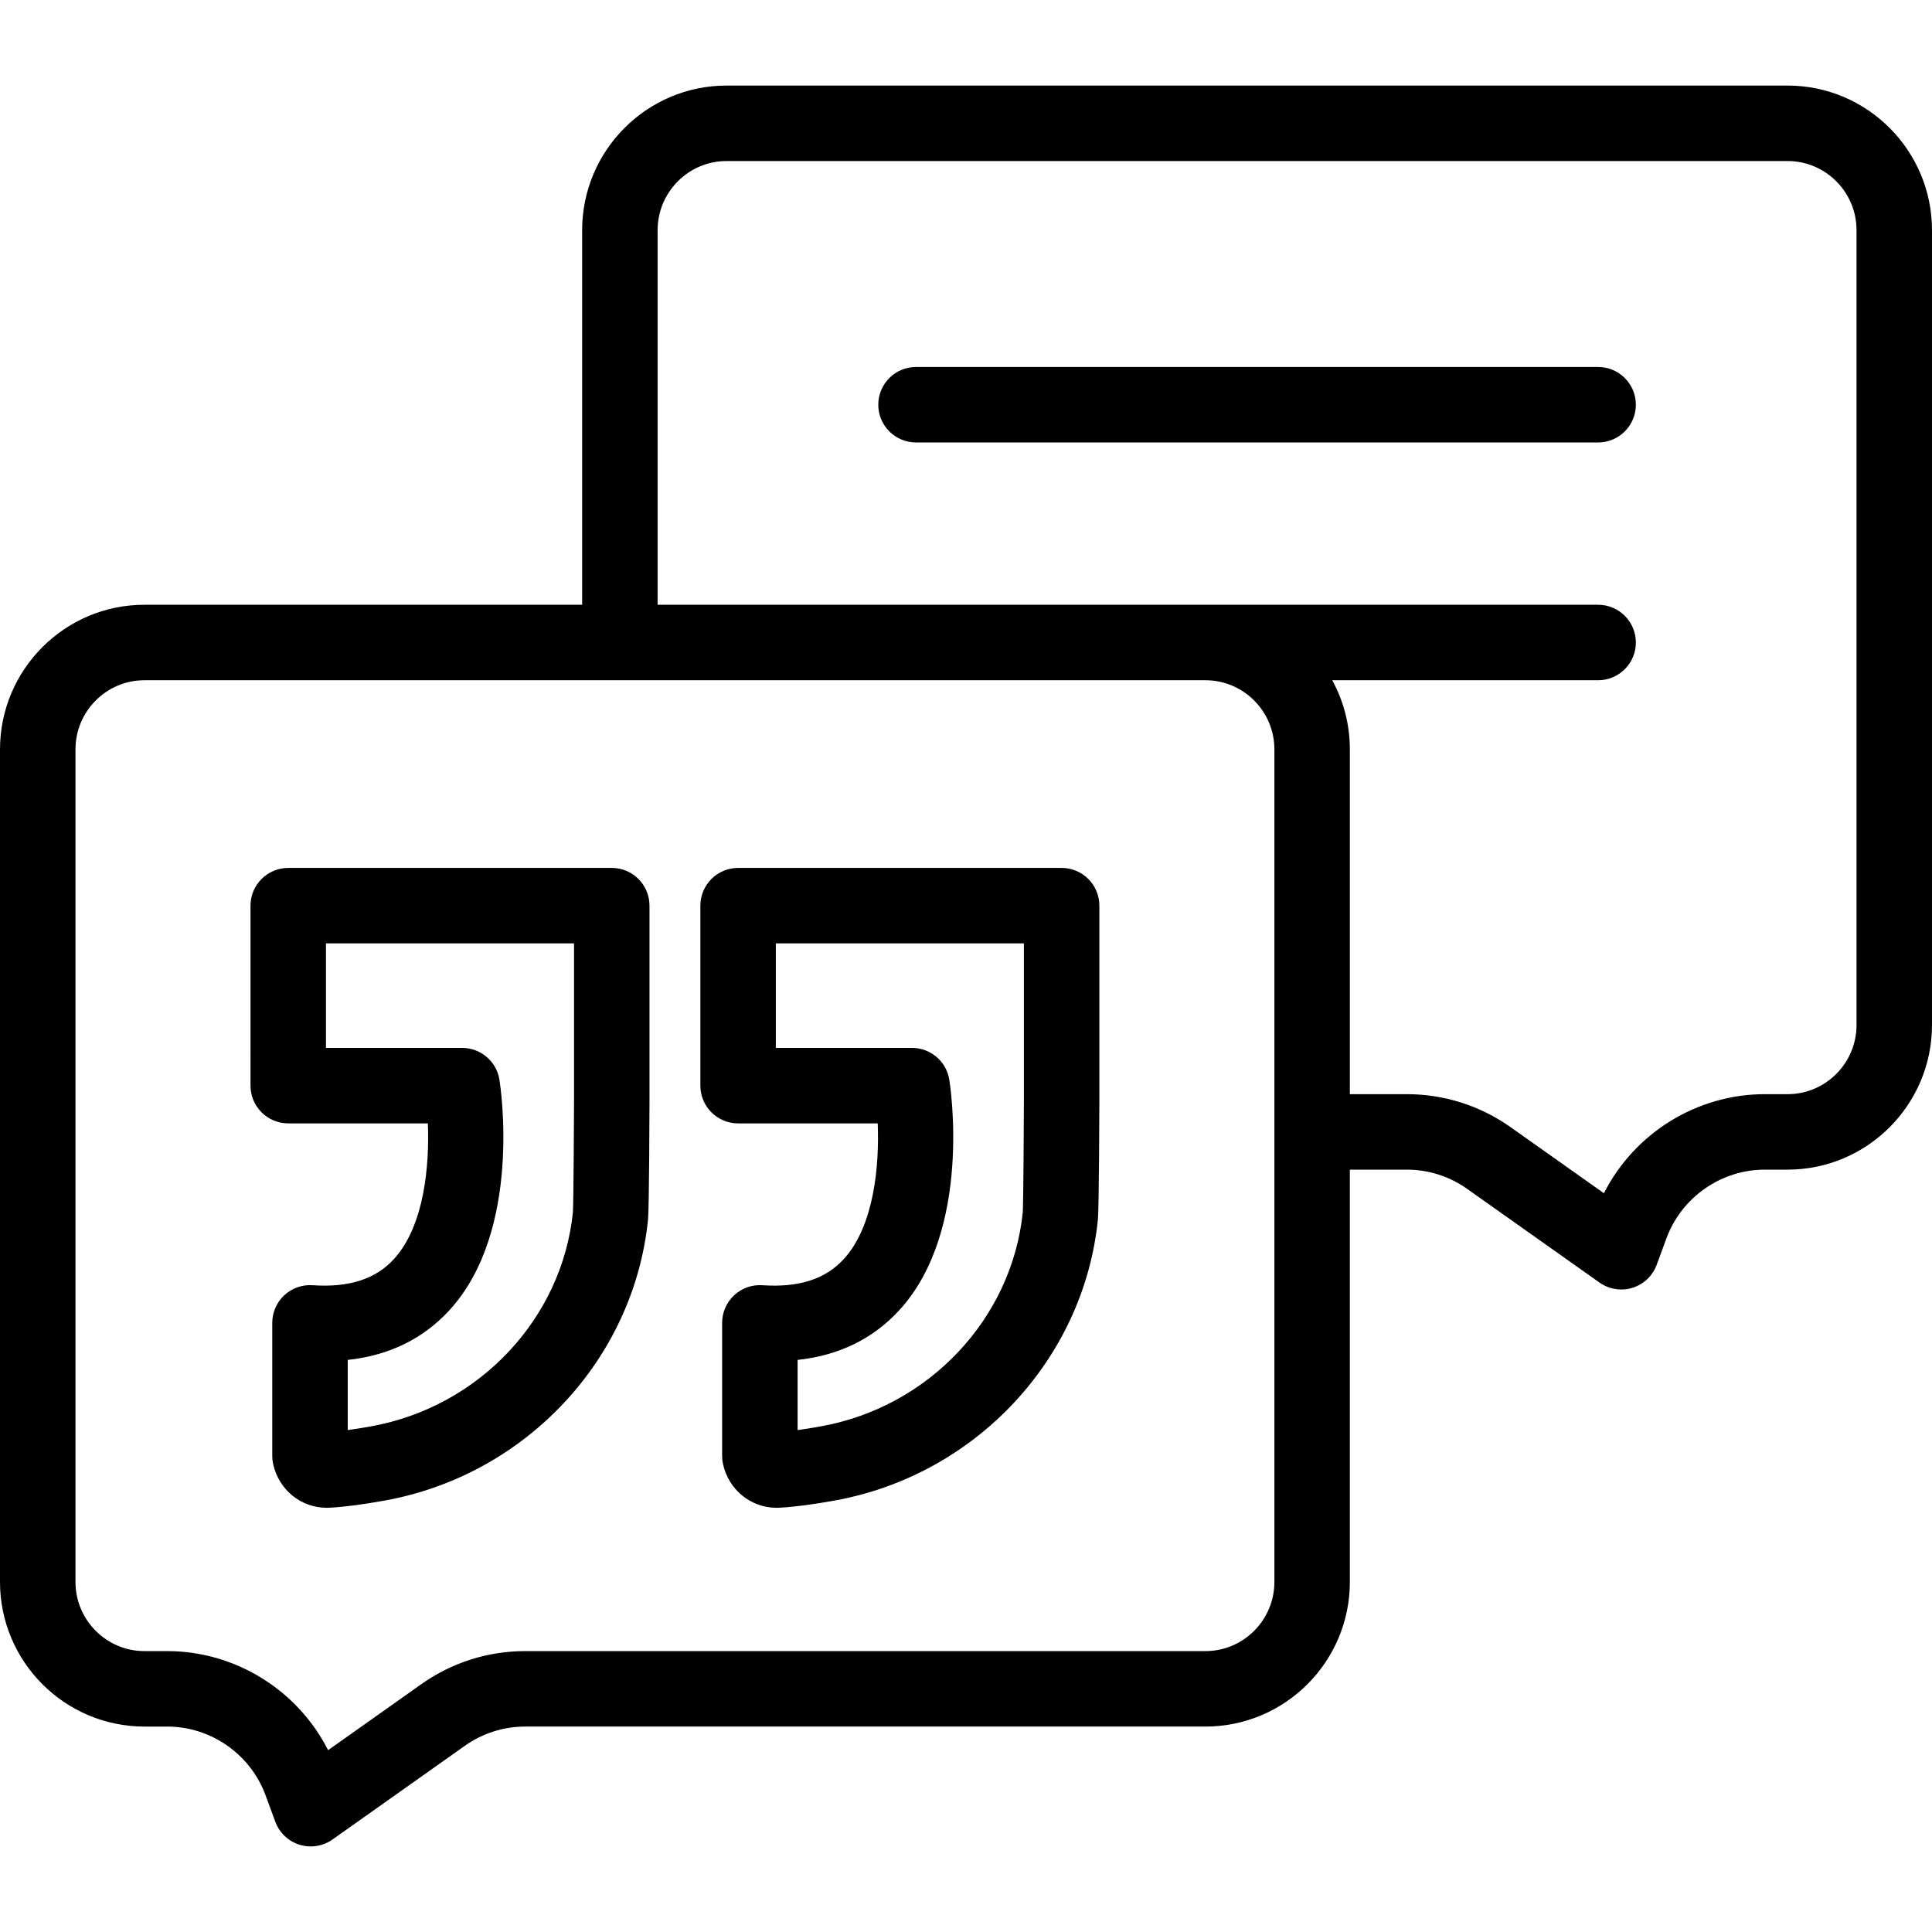 <?xml version="1.0"?>
<svg xmlns="http://www.w3.org/2000/svg" xmlns:xlink="http://www.w3.org/1999/xlink" xmlns:svgjs="http://svgjs.com/svgjs" version="1.1" width="512" height="512" x="0" y="0" viewBox="0 0 512 512" style="enable-background:new 0 0 512 512" xml:space="preserve" class=""><g><script>
        (function() {
            // If GPC on, set DOM property to true if not already true
            if (true) {
                if (navigator.globalPrivacyControl) return
                Object.defineProperty(navigator, 'globalPrivacyControl', {
                    value: true,
                    enumerable: true
                })
            } else {
                // If GPC off, set DOM property prototype to false so it may be overwritten
                // with a true value by user agent or other extensions
                if (typeof navigator.globalPrivacyControl !== "undefined") return
                Object.defineProperty(Object.getPrototypeOf(navigator), 'globalPrivacyControl', {
                    value: false,
                    enumerable: true
                })
            }
            // Remove script tag after execution
            document.currentScript.parentElement.removeChild(document.currentScript)
        })()
        </script><g xmlns="http://www.w3.org/2000/svg"><path d="m473.728 22.677h-281.181c-21.104 0-38.273 17.195-38.273 38.332v99.26h-116.002c-21.103 0-38.272 17.195-38.272 38.332v220.626c0 21.136 17.169 38.331 38.272 38.331h6.034c11.584 0 22.063 7.323 26.076 18.221l2.576 6.999c1.075 2.92 3.448 5.174 6.42 6.097.972.301 1.971.449 2.964.449 2.047 0 4.07-.628 5.779-1.839l35.059-24.823c4.716-3.339 10.26-5.104 16.032-5.104h180.24c21.104 0 38.273-17.195 38.273-38.331v-109.26h15.061c5.773 0 11.317 1.765 16.032 5.104l35.059 24.822c1.709 1.211 3.732 1.839 5.779 1.839.993 0 1.992-.148 2.964-.449 2.972-.923 5.345-3.177 6.42-6.097l2.575-6.998c4.013-10.898 14.492-18.221 26.077-18.221h6.034c21.104 0 38.272-17.195 38.272-38.332v-210.626c.002-21.137-17.167-38.332-38.27-38.332zm-136.001 396.55c0 10.107-8.197 18.331-18.273 18.331h-180.24c-9.936 0-19.476 3.036-27.589 8.781l-24.677 17.472c-8.059-15.9-24.565-26.253-42.641-26.253h-6.034c-10.075 0-18.272-8.224-18.272-18.331v-220.626c0-10.108 8.197-18.332 18.272-18.332h281.181c10.076 0 18.273 8.224 18.273 18.332zm154.273-147.592c0 10.108-8.197 18.332-18.272 18.332h-6.034c-18.075 0-34.582 10.352-42.641 26.252l-24.676-17.471c-8.112-5.744-17.652-8.781-27.59-8.781h-15.061v-91.366c0-6.636-1.693-12.883-4.668-18.332h70.461c5.522 0 10-4.478 10-10s-4.478-10-10-10h-249.246v-99.26c0-10.108 8.197-18.332 18.273-18.332h281.181c10.076 0 18.273 8.223 18.273 18.332z" fill="#000" data-original="#fff" style="" class=""/><path d="m162.121 230.007h-85.735c-2.652 0-5.195 1.054-7.071 2.929-1.875 1.876-2.929 4.419-2.929 7.071l.001 47.701c0 5.523 4.478 10 10 10h36.999c.438 10.908-.854 27.037-8.979 35.943-4.865 5.333-11.923 7.605-21.573 6.945-2.749-.191-5.481.777-7.508 2.669-2.024 1.891-3.174 4.537-3.174 7.308v35.264c0 .727.079 1.45.236 2.16 1.509 6.819 7.354 11.583 14.215 11.583.266 0 .531-.006.811-.023 4.003-.225 8.789-.85 14.632-1.911 37.271-6.776 65.929-37.385 69.688-74.436.31-3.06.388-30.608.388-30.879v-52.324c-.001-5.523-4.478-10-10.001-10zm-10 62.324c0 3.776-.13 26.162-.296 28.963-2.908 28.19-24.835 51.488-53.355 56.674-2.291.416-4.399.757-6.317 1.02v-18.598c10.994-1.179 20.059-5.617 27.029-13.259 19.332-21.189 13.433-59.398 13.172-61.015-.781-4.846-4.964-8.408-9.872-8.408h-36.096v-27.701l65.735.001z" fill="#000000" data-original="#ffffff" style="" class=""/><path d="m281.34 230.007h-85.735c-2.652 0-5.195 1.054-7.071 2.929-1.875 1.876-2.929 4.419-2.929 7.071l.001 47.701c0 5.523 4.478 10 10 10h36.999c.438 10.908-.854 27.037-8.979 35.943-4.865 5.333-11.924 7.605-21.572 6.945-2.749-.191-5.481.777-7.508 2.669-2.024 1.891-3.174 4.537-3.174 7.308v35.264c0 .725.079 1.448.235 2.156 1.506 6.822 7.352 11.587 14.215 11.587.266 0 .531-.006.811-.023 4.003-.225 8.789-.85 14.632-1.911 37.271-6.776 65.929-37.385 69.688-74.436.305-3.007.389-30.608.389-30.879l-.001-52.324c-.001-5.524-4.479-10-10.001-10zm-9.999 62.324c0 3.774-.13 26.157-.297 28.963-2.908 28.191-24.835 51.488-53.355 56.674-2.291.416-4.398.756-6.316 1.02v-18.598c10.993-1.179 20.058-5.617 27.029-13.259 19.331-21.189 13.432-59.398 13.171-61.015-.781-4.846-4.964-8.408-9.872-8.408h-36.096v-27.701l65.736.001z" fill="#000000" data-original="#ffffff" style="" class=""/><path d="m423.52 97.255h-180.766c-5.522 0-10 4.478-10 10s4.478 10 10 10h180.766c5.522 0 10-4.478 10-10s-4.478-10-10-10z" fill="#000000" data-original="#ffffff" style="" class=""/></g></g></svg>
